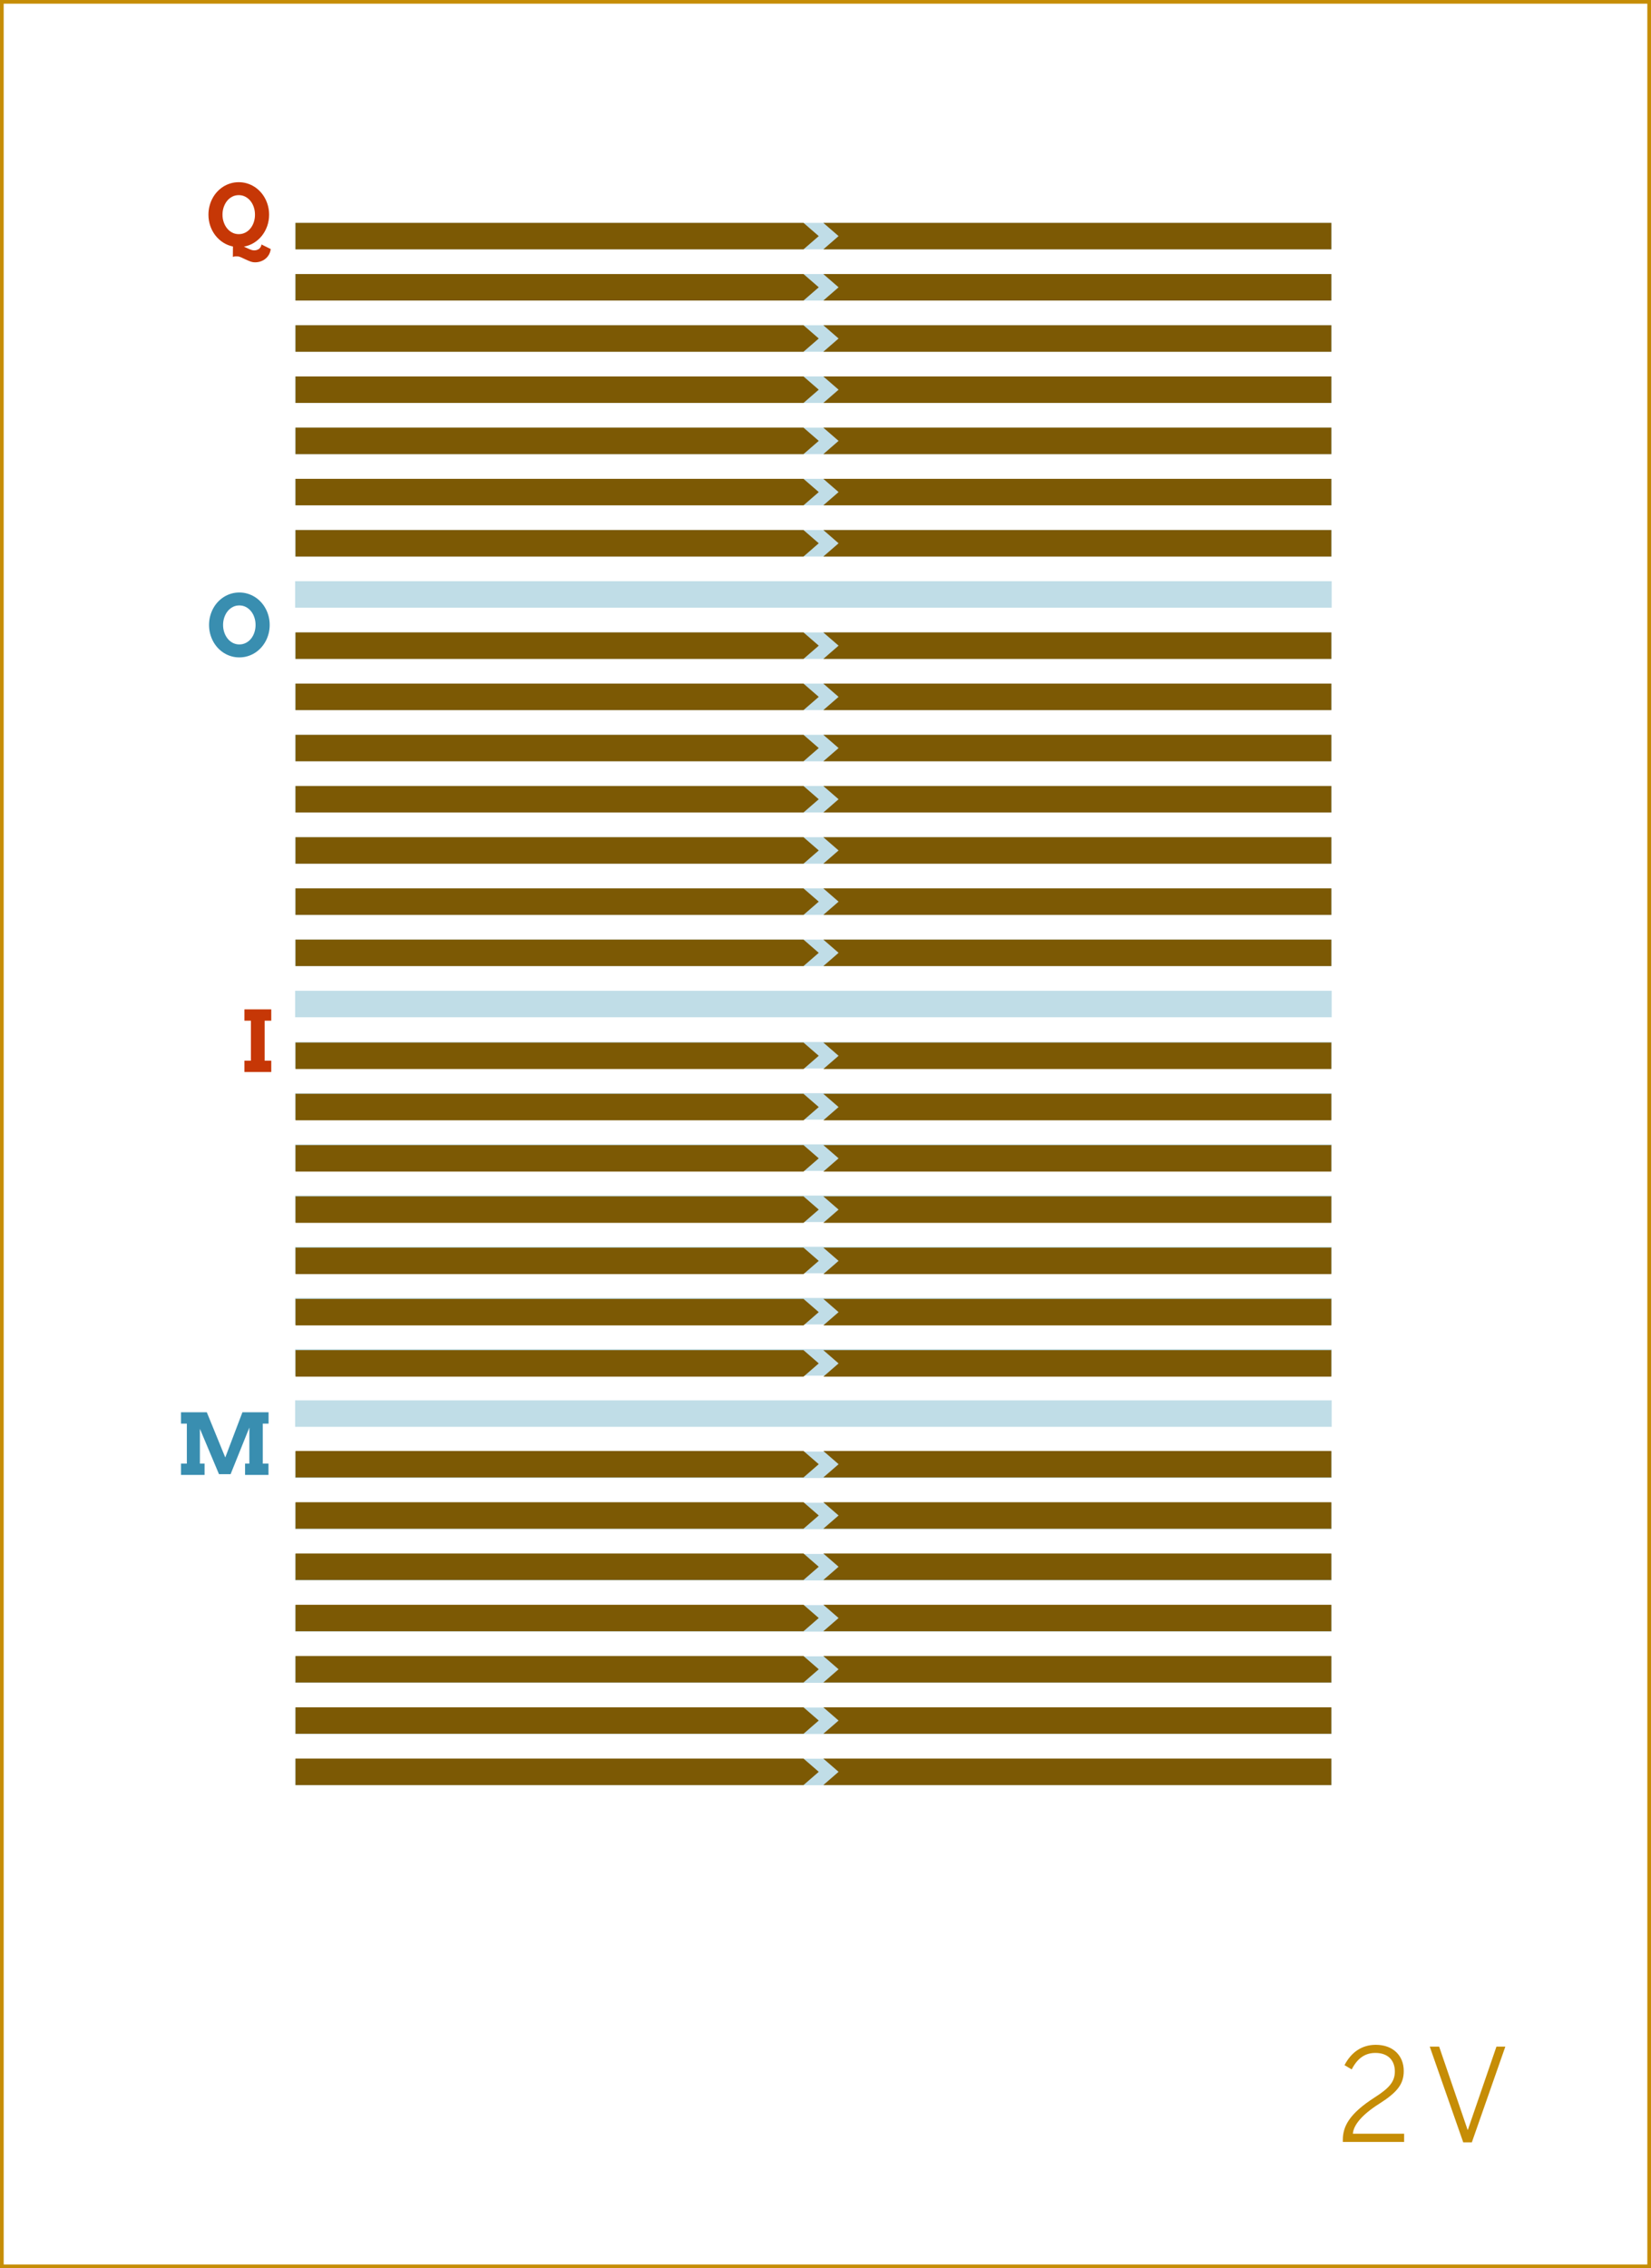 <?xml version="1.0" encoding="utf-8"?>
<!-- Generator: Adobe Illustrator 16.0.4, SVG Export Plug-In . SVG Version: 6.00 Build 0)  -->
<!DOCTYPE svg PUBLIC "-//W3C//DTD SVG 1.1//EN" "http://www.w3.org/Graphics/SVG/1.1/DTD/svg11.dtd">
<svg version="1.1" id="Layer_1" xmlns="http://www.w3.org/2000/svg" xmlns:xlink="http://www.w3.org/1999/xlink" x="0px" y="0px"
	 width="448.746px" height="616.439px" viewBox="0 0 448.746 616.439" enable-background="new 0 0 448.746 616.439"
	 xml:space="preserve">
<rect x="0" y="0" width="448.746" height="616.439" fill="#333333" stroke="none"/>
<rect x="0.5" y="0.5" fill="#FFFFFF" stroke="#C68D06" stroke-miterlimit="10" width="447.747" height="615.439"/>
<g>
	<rect x="80.217" y="157.966" fill="#C0DDE7" width="281.738" height="7.199"/>
</g>
<g>
	<rect x="80.217" y="171.88" fill="#C0DDE7" width="281.738" height="7.199"/>
</g>
<g>
	<rect x="80.217" y="185.793" fill="#C0DDE7" width="281.738" height="7.2"/>
</g>
<g>
	<rect x="80.217" y="199.708" fill="#C0DDE7" width="281.738" height="7.199"/>
</g>
<g>
	<rect x="80.217" y="213.622" fill="#C0DDE7" width="281.738" height="7.199"/>
</g>
<g>
	<rect x="80.217" y="227.536" fill="#C0DDE7" width="281.738" height="7.199"/>
</g>
<g>
	<rect x="80.217" y="241.449" fill="#C0DDE7" width="281.738" height="7.199"/>
</g>
<g>
	<rect x="80.217" y="255.362" fill="#C0DDE7" width="281.738" height="7.2"/>
</g>
<g>
	<rect x="80.217" y="269.277" fill="#C0DDE7" width="281.738" height="7.199"/>
</g>
<g>
	<rect x="80.217" y="283.19" fill="#C0DDE7" width="281.738" height="7.2"/>
</g>
<g>
	<rect x="80.217" y="297.104" fill="#C0DDE7" width="281.738" height="7.2"/>
</g>
<g>
	<rect x="80.217" y="311.018" fill="#C0DDE7" width="281.738" height="7.2"/>
</g>
<g>
	<rect x="80.217" y="324.932" fill="#C0DDE7" width="281.738" height="7.199"/>
</g>
<g>
	<rect x="80.217" y="338.846" fill="#C0DDE7" width="281.738" height="7.2"/>
</g>
<g>
	<rect x="80.217" y="352.759" fill="#C0DDE7" width="281.738" height="7.201"/>
</g>
<g>
	<rect x="80.217" y="366.673" fill="#C0DDE7" width="281.738" height="7.2"/>
</g>
<g>
	<rect x="80.217" y="380.587" fill="#C0DDE7" width="281.738" height="7.199"/>
</g>
<g>
	<rect x="80.217" y="394.501" fill="#C0DDE7" width="281.738" height="7.199"/>
</g>
<g>
	<rect x="80.217" y="408.415" fill="#C0DDE7" width="281.738" height="7.199"/>
</g>
<g>
	<rect x="80.217" y="422.329" fill="#C0DDE7" width="281.738" height="7.2"/>
</g>
<g>
	<rect x="80.217" y="436.242" fill="#C0DDE7" width="281.738" height="7.2"/>
</g>
<g>
	<rect x="80.217" y="450.157" fill="#C0DDE7" width="281.738" height="7.2"/>
</g>
<g>
	<rect x="80.217" y="464.07" fill="#C0DDE7" width="281.738" height="7.199"/>
</g>
<g>
	<rect x="80.217" y="477.984" fill="#C0DDE7" width="281.738" height="7.2"/>
</g>
<g>
	<rect x="80.217" y="60.569" fill="#C0DDE7" width="281.738" height="7.2"/>
</g>
<g>
	<rect x="80.217" y="74.483" fill="#C0DDE7" width="281.738" height="7.201"/>
</g>
<g>
	<rect x="80.217" y="144.052" fill="#C0DDE7" width="281.738" height="7.2"/>
</g>
<g>
	<rect x="80.217" y="88.397" fill="#C0DDE7" width="281.738" height="7.199"/>
</g>
<g>
	<rect x="80.217" y="102.311" fill="#C0DDE7" width="281.738" height="7.201"/>
</g>
<g>
	<rect x="80.217" y="116.225" fill="#C0DDE7" width="281.738" height="7.199"/>
</g>
<g>
	<rect x="80.217" y="130.139" fill="#C0DDE7" width="281.738" height="7.198"/>
</g>
<g>
	<path fill="#C68D06" d="M364.984,581.573c0-3.745,1.854-7.175,8.681-11.551c3.885-2.485,5.46-4.235,5.46-7.036
		c0-3.045-1.89-5.04-5.285-5.04c-2.835,0-4.9,1.47-6.44,4.481l-1.961-1.155c1.82-3.5,4.691-5.531,8.507-5.531
		c4.69,0,7.596,2.94,7.596,7.106c0,3.535-1.716,5.775-6.687,8.925c-4.69,2.976-6.965,5.775-7.141,8.122h13.932v2.24h-16.661V581.573
		z"/>
	<path fill="#C68D06" d="M388.608,556.231h2.556l7.735,22.612h0.07l7.771-22.612h2.416l-9.102,26.008h-2.345L388.608,556.231z"/>
</g>
<g>
	<g>
		<polygon fill="#7C5904" points="218.39,67.769 80.32,67.769 80.32,60.57 218.39,60.57 222.539,64.169 		"/>
	</g>
	<g>
		<polygon fill="#7C5904" points="223.781,60.57 361.851,60.57 361.851,67.769 223.781,67.769 227.929,64.169 		"/>
	</g>
</g>
<g>
	<g>
		<polygon fill="#7C5904" points="218.39,81.683 80.32,81.683 80.32,74.483 218.39,74.483 222.539,78.084 		"/>
	</g>
	<g>
		<polygon fill="#7C5904" points="223.781,74.483 361.851,74.483 361.851,81.683 223.781,81.683 227.929,78.084 		"/>
	</g>
</g>
<g>
	<g>
		<polygon fill="#7C5904" points="218.39,151.252 80.32,151.252 80.32,144.052 218.39,144.052 222.539,147.652 		"/>
	</g>
	<g>
		<polygon fill="#7C5904" points="223.781,144.052 361.851,144.052 361.851,151.252 223.781,151.252 227.929,147.652 		"/>
	</g>
</g>
<g>
	<g>
		<polygon fill="#7C5904" points="218.39,95.596 80.32,95.596 80.32,88.397 218.39,88.397 222.539,91.997 		"/>
	</g>
	<g>
		<polygon fill="#7C5904" points="223.781,88.397 361.851,88.397 361.851,95.596 223.781,95.596 227.929,91.997 		"/>
	</g>
</g>
<g>
	<g>
		<polygon fill="#7C5904" points="218.39,109.511 80.32,109.511 80.32,102.312 218.39,102.312 222.539,105.91 		"/>
	</g>
	<g>
		<polygon fill="#7C5904" points="223.781,102.312 361.851,102.312 361.851,109.511 223.781,109.511 227.929,105.91 		"/>
	</g>
</g>
<g>
	<g>
		<polygon fill="#7C5904" points="218.39,123.424 80.32,123.424 80.32,116.224 218.39,116.224 222.539,119.823 		"/>
	</g>
	<g>
		<polygon fill="#7C5904" points="223.781,116.224 361.851,116.224 361.851,123.424 223.781,123.424 227.929,119.823 		"/>
	</g>
</g>
<g>
	<g>
		<polygon fill="#7C5904" points="218.39,137.337 80.32,137.337 80.32,130.138 218.39,130.138 222.539,133.737 		"/>
	</g>
	<g>
		<polygon fill="#7C5904" points="223.781,130.138 361.851,130.138 361.851,137.337 223.781,137.337 227.929,133.737 		"/>
	</g>
</g>
<g>
	<g>
		<polygon fill="#7C5904" points="218.39,179.079 80.32,179.079 80.32,171.88 218.39,171.88 222.539,175.48 		"/>
	</g>
	<g>
		<polygon fill="#7C5904" points="223.781,171.88 361.851,171.88 361.851,179.079 223.781,179.079 227.93,175.48 		"/>
	</g>
</g>
<g>
	<g>
		<polygon fill="#7C5904" points="218.39,192.993 80.32,192.993 80.32,185.793 218.39,185.793 222.539,189.394 		"/>
	</g>
	<g>
		<polygon fill="#7C5904" points="223.781,185.793 361.851,185.793 361.851,192.993 223.781,192.993 227.929,189.394 		"/>
	</g>
</g>
<g>
	<g>
		<polygon fill="#7C5904" points="218.39,262.562 80.32,262.562 80.32,255.362 218.39,255.362 222.539,258.961 		"/>
	</g>
	<g>
		<polygon fill="#7C5904" points="223.781,255.362 361.851,255.362 361.851,262.562 223.781,262.562 227.929,258.961 		"/>
	</g>
</g>
<g>
	<g>
		<polygon fill="#7C5904" points="218.39,206.907 80.32,206.907 80.32,199.708 218.39,199.708 222.539,203.307 		"/>
	</g>
	<g>
		<polygon fill="#7C5904" points="223.781,199.708 361.851,199.708 361.851,206.907 223.781,206.907 227.929,203.307 		"/>
	</g>
</g>
<g>
	<g>
		<polygon fill="#7C5904" points="218.39,220.821 80.32,220.821 80.32,213.622 218.39,213.622 222.539,217.22 		"/>
	</g>
	<g>
		<polygon fill="#7C5904" points="223.781,213.622 361.851,213.622 361.851,220.821 223.781,220.821 227.929,217.22 		"/>
	</g>
</g>
<g>
	<g>
		<polygon fill="#7C5904" points="218.39,234.735 80.32,234.735 80.32,227.536 218.39,227.536 222.539,231.134 		"/>
	</g>
	<g>
		<polygon fill="#7C5904" points="223.781,227.536 361.851,227.536 361.851,234.735 223.781,234.735 227.929,231.134 		"/>
	</g>
</g>
<g>
	<g>
		<polygon fill="#7C5904" points="218.39,248.649 80.32,248.649 80.32,241.449 218.39,241.449 222.539,245.049 		"/>
	</g>
	<g>
		<polygon fill="#7C5904" points="223.781,241.449 361.851,241.449 361.851,248.649 223.781,248.649 227.929,245.049 		"/>
	</g>
</g>
<g>
	<g>
		<polygon fill="#7C5904" points="218.39,290.542 80.32,290.542 80.32,283.343 218.39,283.343 222.539,286.943 		"/>
	</g>
	<g>
		<polygon fill="#7C5904" points="223.781,283.343 361.852,283.343 361.852,290.542 223.781,290.542 227.93,286.943 		"/>
	</g>
</g>
<g>
	<g>
		<polygon fill="#7C5904" points="218.39,304.477 80.32,304.477 80.32,297.277 218.39,297.277 222.539,300.877 		"/>
	</g>
	<g>
		<polygon fill="#7C5904" points="223.781,297.277 361.851,297.277 361.851,304.477 223.781,304.477 227.929,300.877 		"/>
	</g>
</g>
<g>
	<g>
		<polygon fill="#7C5904" points="218.39,374.147 80.32,374.147 80.32,366.948 218.39,366.948 222.539,370.547 		"/>
	</g>
	<g>
		<polygon fill="#7C5904" points="223.781,366.948 361.851,366.948 361.851,374.147 223.781,374.147 227.929,370.547 		"/>
	</g>
</g>
<g>
	<g>
		<polygon fill="#7C5904" points="218.39,318.411 80.32,318.411 80.32,311.211 218.39,311.211 222.539,314.811 		"/>
	</g>
	<g>
		<polygon fill="#7C5904" points="223.781,311.211 361.851,311.211 361.851,318.411 223.781,318.411 227.929,314.811 		"/>
	</g>
</g>
<g>
	<g>
		<polygon fill="#7C5904" points="218.39,332.345 80.32,332.345 80.32,325.146 218.39,325.146 222.539,328.744 		"/>
	</g>
	<g>
		<polygon fill="#7C5904" points="223.781,325.146 361.851,325.146 361.851,332.345 223.781,332.345 227.929,328.744 		"/>
	</g>
</g>
<g>
	<g>
		<polygon fill="#7C5904" points="218.39,346.279 80.32,346.279 80.32,339.079 218.39,339.079 222.539,342.679 		"/>
	</g>
	<g>
		<polygon fill="#7C5904" points="223.781,339.079 361.851,339.079 361.851,346.279 223.781,346.279 227.929,342.679 		"/>
	</g>
</g>
<g>
	<g>
		<polygon fill="#7C5904" points="218.39,360.213 80.32,360.213 80.32,353.014 218.39,353.014 222.539,356.613 		"/>
	</g>
	<g>
		<polygon fill="#7C5904" points="223.781,353.014 361.851,353.014 361.851,360.213 223.781,360.213 227.929,356.613 		"/>
	</g>
</g>
<g>
	<g>
		<polygon fill="#7C5904" points="218.39,401.542 80.32,401.542 80.32,394.343 218.39,394.343 222.539,397.942 		"/>
	</g>
	<g>
		<polygon fill="#7C5904" points="223.781,394.343 361.852,394.343 361.852,401.542 223.781,401.542 227.93,397.942 		"/>
	</g>
</g>
<g>
	<g>
		<polygon fill="#7C5904" points="218.39,415.477 80.32,415.477 80.32,408.277 218.39,408.277 222.539,411.877 		"/>
	</g>
	<g>
		<polygon fill="#7C5904" points="223.781,408.277 361.851,408.277 361.851,415.477 223.781,415.477 227.929,411.877 		"/>
	</g>
</g>
<g>
	<g>
		<polygon fill="#7C5904" points="218.39,485.147 80.32,485.147 80.32,477.948 218.39,477.948 222.539,481.547 		"/>
	</g>
	<g>
		<polygon fill="#7C5904" points="223.781,477.948 361.851,477.948 361.851,485.147 223.781,485.147 227.929,481.547 		"/>
	</g>
</g>
<g>
	<g>
		<polygon fill="#7C5904" points="218.39,429.411 80.32,429.411 80.32,422.211 218.39,422.211 222.539,425.811 		"/>
	</g>
	<g>
		<polygon fill="#7C5904" points="223.781,422.211 361.851,422.211 361.851,429.411 223.781,429.411 227.929,425.811 		"/>
	</g>
</g>
<g>
	<g>
		<polygon fill="#7C5904" points="218.39,443.345 80.32,443.345 80.32,436.146 218.39,436.146 222.539,439.744 		"/>
	</g>
	<g>
		<polygon fill="#7C5904" points="223.781,436.146 361.851,436.146 361.851,443.345 223.781,443.345 227.929,439.744 		"/>
	</g>
</g>
<g>
	<g>
		<polygon fill="#7C5904" points="218.39,457.279 80.32,457.279 80.32,450.079 218.39,450.079 222.539,453.679 		"/>
	</g>
	<g>
		<polygon fill="#7C5904" points="223.781,450.079 361.851,450.079 361.851,457.279 223.781,457.279 227.929,453.679 		"/>
	</g>
</g>
<g>
	<g>
		<polygon fill="#7C5904" points="218.39,471.213 80.32,471.213 80.32,464.013 218.39,464.013 222.539,467.613 		"/>
	</g>
	<g>
		<polygon fill="#7C5904" points="223.781,464.013 361.851,464.013 361.851,471.213 223.781,471.213 227.929,467.613 		"/>
	</g>
</g>
<g>
	<path fill="#C63706" d="M63.317,66.992c-0.958-0.194-1.844-0.552-2.656-1.073c-0.813-0.52-1.517-1.162-2.111-1.925
		c-0.596-0.764-1.06-1.626-1.393-2.589c-0.333-0.962-0.5-1.982-0.5-3.061c0-0.816,0.097-1.601,0.292-2.353
		c0.195-0.753,0.468-1.456,0.82-2.111c0.352-0.655,0.777-1.251,1.275-1.786c0.498-0.535,1.052-0.993,1.662-1.376
		c0.61-0.382,1.267-0.677,1.971-0.887s1.441-0.314,2.212-0.314s1.51,0.104,2.218,0.314c0.707,0.21,1.366,0.505,1.977,0.887
		c0.61,0.383,1.164,0.841,1.662,1.376c0.498,0.535,0.924,1.131,1.28,1.786c0.355,0.655,0.63,1.358,0.825,2.111
		c0.195,0.752,0.292,1.537,0.292,2.353c0,1.093-0.172,2.126-0.516,3.1s-0.822,1.845-1.432,2.616
		c-0.61,0.771-1.335,1.416-2.173,1.932c-0.839,0.518-1.748,0.861-2.729,1.033c0.232,0.098,0.462,0.204,0.69,0.32
		c0.229,0.116,0.459,0.225,0.691,0.326c0.232,0.101,0.462,0.187,0.691,0.258c0.228,0.071,0.462,0.11,0.702,0.118
		c0.232,0,0.458-0.03,0.679-0.09c0.221-0.06,0.421-0.153,0.601-0.28c0.18-0.128,0.335-0.292,0.466-0.494
		c0.131-0.203,0.219-0.449,0.264-0.742l2.504,1.247c-0.067,0.547-0.223,1.041-0.466,1.482c-0.243,0.442-0.556,0.819-0.938,1.134
		c-0.382,0.314-0.816,0.559-1.303,0.731c-0.487,0.171-1.003,0.257-1.55,0.257c-0.442,0-0.885-0.084-1.331-0.252
		c-0.445-0.169-0.876-0.353-1.291-0.551c-0.416-0.198-0.807-0.382-1.174-0.55c-0.367-0.168-0.689-0.252-0.966-0.252
		c-0.12,0-0.227-0.002-0.32-0.006c-0.093-0.004-0.185-0.004-0.275,0s-0.189,0.016-0.297,0.034c-0.109,0.019-0.234,0.054-0.376,0.106
		L63.317,66.992z M64.89,63.635c0.651,0,1.249-0.141,1.792-0.423c0.542-0.28,1.009-0.661,1.397-1.145
		c0.39-0.482,0.691-1.044,0.904-1.685c0.214-0.639,0.32-1.319,0.32-2.038c0-0.727-0.108-1.411-0.326-2.055s-0.522-1.208-0.916-1.69
		c-0.393-0.483-0.859-0.865-1.398-1.146c-0.539-0.281-1.13-0.421-1.774-0.421s-1.235,0.14-1.774,0.421
		c-0.539,0.281-1.003,0.662-1.393,1.146c-0.389,0.482-0.694,1.046-0.916,1.69c-0.22,0.644-0.331,1.329-0.331,2.055
		c0,0.719,0.111,1.399,0.331,2.038c0.222,0.641,0.527,1.202,0.916,1.685c0.389,0.484,0.854,0.865,1.393,1.145
		C63.654,63.494,64.246,63.635,64.89,63.635z"/>
</g>
<g>
	<path fill="#398EB0" d="M65.047,178.668c-0.771,0-1.509-0.104-2.212-0.314c-0.704-0.209-1.361-0.505-1.971-0.887
		c-0.61-0.382-1.165-0.841-1.662-1.376c-0.498-0.535-0.923-1.13-1.275-1.785c-0.352-0.655-0.625-1.357-0.82-2.106
		c-0.195-0.748-0.292-1.531-0.292-2.347s0.097-1.601,0.292-2.353c0.195-0.753,0.468-1.457,0.82-2.111s0.777-1.25,1.275-1.786
		c0.498-0.535,1.052-0.993,1.662-1.376c0.61-0.381,1.267-0.677,1.971-0.887c0.703-0.21,1.441-0.314,2.212-0.314
		s1.51,0.104,2.218,0.314c0.708,0.21,1.367,0.506,1.977,0.887c0.61,0.383,1.164,0.841,1.662,1.376
		c0.498,0.535,0.924,1.131,1.28,1.786s0.631,1.358,0.826,2.111c0.194,0.751,0.292,1.537,0.292,2.353
		c0,0.809-0.098,1.589-0.292,2.342c-0.195,0.752-0.47,1.456-0.826,2.111c-0.356,0.655-0.782,1.25-1.28,1.785
		c-0.498,0.535-1.052,0.994-1.662,1.376c-0.61,0.382-1.27,0.678-1.977,0.887C66.557,178.564,65.818,178.668,65.047,178.668z
		 M65.047,175.144c0.651,0,1.249-0.142,1.792-0.422c0.542-0.28,1.009-0.662,1.398-1.146c0.389-0.482,0.691-1.044,0.903-1.685
		c0.214-0.639,0.321-1.319,0.321-2.038c0-0.727-0.108-1.411-0.326-2.056c-0.217-0.644-0.522-1.207-0.916-1.689
		c-0.393-0.483-0.859-0.865-1.398-1.146c-0.539-0.281-1.13-0.42-1.774-0.42s-1.235,0.14-1.774,0.42
		c-0.539,0.281-1.004,0.663-1.393,1.146c-0.389,0.482-0.694,1.046-0.916,1.689c-0.221,0.645-0.331,1.329-0.331,2.056
		c0,0.719,0.11,1.399,0.331,2.038c0.221,0.641,0.526,1.202,0.916,1.685c0.389,0.484,0.854,0.865,1.393,1.146
		C63.812,175.002,64.403,175.144,65.047,175.144z"/>
</g>
<g>
	<path fill="#398EB0" d="M49.201,397.777h1.583v-10.861h-1.583v-3.088h7.008l5.02,12.286l4.661-12.286h7.108v3.088h-1.583v10.861
		h1.561v3.077h-6.368v-3.077h1.168v-9.793l-5.099,12.668h-3.156l-5.188-12.331v9.456h1.269v3.077h-6.401V397.777z"/>
</g>
<g>
	<path fill="#C63706" d="M66.439,274.328h7.289v3.077h-1.797v10.872h1.797v3.077h-7.289v-3.077h1.763v-10.872h-1.763V274.328z"/>
</g>
</svg>
